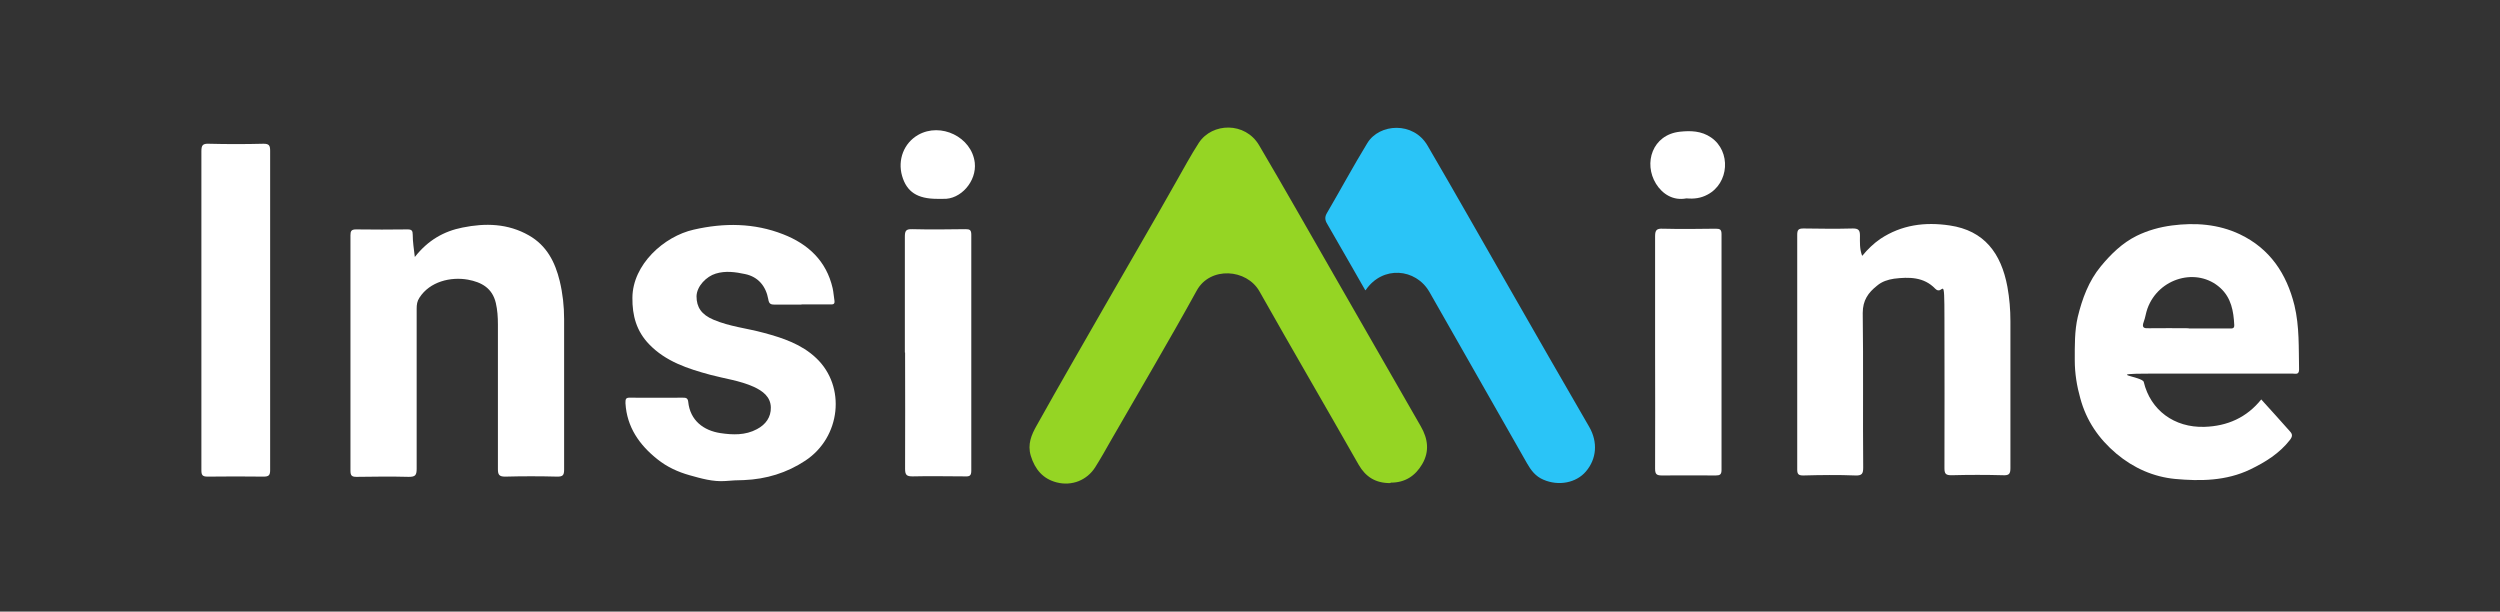 <?xml version="1.0" encoding="UTF-8"?>
<svg xmlns="http://www.w3.org/2000/svg" version="1.1" viewBox="0 0 1080 264.2">
  <rect x="0" y="0" width="1080" height="264.2" fill="#333333" stroke="none"/>
  <defs>
    <style>
      .cls-1 {
        fill: #2ac4f7;
      }

      .cls-2 {
        fill: #fff;
      }

      .cls-3 {
        fill: #95d524;
      }
    </style>
  </defs>
  <!-- Generator: Adobe Illustrator 28.6.0, SVG Export Plug-In . SVG Version: 1.2.0 Build 709)  -->
  <g>
    <g id="Layer_1">
      <g>
        <path class="cls-3" d="M600.5,208.7c-6.2,0-10.5-2.6-13.6-8-14.2-25-28.7-49.8-42.8-74.8-5.5-9.8-21.3-10.9-27.1-.4-12,21.8-24.7,43.2-37.1,64.8-2.2,3.9-4.4,7.8-6.8,11.6-3.5,5.5-10,8.2-16.6,6.5-5.9-1.5-9.4-5.6-11.2-11.5-1.5-5,.3-9.1,2.5-13,10-17.9,20.3-35.7,30.5-53.5,9.9-17.3,20-34.5,29.8-51.9,3.2-5.6,6.3-11.4,9.8-16.8,5.8-8.8,20-9.1,26,1,11.1,18.8,21.8,37.8,32.7,56.7,12.4,21.6,24.8,43.2,37.2,64.8,3.1,5.4,3.8,10.8.6,16.3-3,5.1-7.4,8-13.5,8h0Z"/>
        <path class="cls-1" d="M589.8,125.4c-2.1-3.6-4-7-6-10.5-3.5-6-6.9-12.1-10.4-18.1-1-1.6-1.2-3-.2-4.7,5.9-10.1,11.4-20.3,17.5-30.3,5.2-8.5,19.9-9.4,26,1.1,12.1,20.7,23.9,41.6,35.9,62.5,11.3,19.7,22.6,39.5,34,59.1,3.7,6.5,3.2,13.7-1.5,19.2-4.2,4.9-11.8,6.4-18.4,3.5-3.3-1.4-5.3-4-7-7-14.1-24.7-28.1-49.4-42.2-74.1-5.9-10.2-20.2-11.5-27.5-.8h0Z"/>
      </g>
      <g>
        <path class="cls-2" d="M179.3,110.9c5.6-7.1,12.4-11,20.5-12.6,9.9-2,19.6-1.8,28.7,3.4,7.7,4.4,11.3,11.5,13.3,19.7,1.3,5.4,1.9,10.9,1.9,16.4,0,21.7,0,43.4,0,65.1,0,2.4-.6,3-2.9,3-7.6-.2-15.1-.2-22.6,0-2.6,0-3.1-.9-3.1-3.2,0-20.9,0-41.7,0-62.6,0-3.1-.2-6.2-.9-9.2-1.5-6.4-6.1-9-12.1-10.1-7.4-1.3-16.4.8-20.9,7.8-1,1.5-1.2,3-1.2,4.7,0,23.1,0,46.1,0,69.2,0,2.8-.6,3.5-3.4,3.5-7.5-.2-15.1-.1-22.6,0-2.1,0-2.6-.6-2.6-2.7,0-33.9,0-67.7,0-101.6,0-1.8.3-2.6,2.4-2.6,7.4.1,14.9.1,22.3,0,1.8,0,2.2.6,2.2,2.3,0,3.1.5,6.1.9,9.6h0Z"/>
        <path class="cls-2" d="M346.3,131.6c-3.9,0-7.8,0-11.6,0-1.7,0-2.5-.3-2.8-2.3-1-5.6-4.3-9.7-10-10.9-4.2-.9-8.5-1.5-12.7-.2-4,1.2-8.2,5.4-8.3,9.8,0,4.7,2.1,7.9,7.3,10.1,7,3,14.5,3.7,21.8,5.7,8.2,2.2,16.3,4.9,22.6,10.9,13,12.3,10.6,34.2-4.7,44.3-8,5.3-16.9,8-26.5,8.4-2.7,0-5.4.2-8,.4-5.4.4-10.5-1.1-15.5-2.5-5-1.4-9.8-3.6-13.9-6.9-7.8-6.2-13.2-13.9-13.8-24.2,0-1.7,0-2.5,2.1-2.4,7.5.1,15.1,0,22.6,0,1.2,0,2.2,0,2.4,1.7.8,8.2,6.7,12.5,13.9,13.6,5.3.8,10.8,1,15.8-1.7,3.8-2,6.1-5.2,6-9.4-.1-4.6-3.5-7.1-7.4-8.9-6-2.7-12.5-3.5-18.8-5.2-9.6-2.6-19.2-5.7-26.4-13.2-5.4-5.6-7.3-12.3-7.2-20.1.1-14.3,13.6-26.5,26.5-29.4,13.1-3,26.1-2.9,38.6,2,10.8,4.2,18.7,11.5,21.4,23.3.4,1.8.5,3.7.8,5.5.2,1.7-1,1.5-2,1.5-4.1,0-8.2,0-12.3,0h0Z"/>
        <path class="cls-2" d="M87,133.9c0-22.8,0-45.7,0-68.5,0-2.6.5-3.4,3.2-3.3,7.8.2,15.7.2,23.6,0,2.4,0,2.9.7,2.9,3,0,46,0,92,0,138,0,2.2-.6,2.8-2.8,2.8-8.1-.1-16.1-.1-24.2,0-2.3,0-2.7-.7-2.7-2.8,0-23,0-46.1,0-69.1h0Z"/>
        <path class="cls-2" d="M390.9,152.3c0-16.7,0-33.3,0-50,0-2.5.4-3.4,3.2-3.3,7.6.2,15.3.1,23,0,1.8,0,2.5.3,2.5,2.4,0,34,0,67.9,0,101.9,0,2.2-.7,2.6-2.7,2.5-7.5,0-15.1-.2-22.6,0-2.5,0-3.3-.5-3.3-3.2.1-16.8,0-33.5,0-50.3h0Z"/>
        <path class="cls-2" d="M404.9,85.9c-8.6,0-13.2-3-15.2-9.9-2-7,.8-14.2,6.9-17.7,9.8-5.6,23.2.9,24.5,12,.9,8-6.1,16-13.7,15.6-.8,0-1.7,0-2.5,0h0Z"/>
      </g>
      <g>
        <path class="cls-2" d="M976.8,172.5c4.3,4.7,8.4,9.3,12.5,13.9,1.1,1.2,1.1,2.1,0,3.6-4.6,5.9-10.6,9.6-17.2,12.8-10.4,5-21.6,5.1-32.5,4.1-9.2-.9-17.8-4.6-25.3-10.9-7.7-6.5-13-14.3-15.6-23.9-1.5-5.3-2.4-10.8-2.4-16.5,0-6.3-.1-12.7,1.3-18.7,1.9-7.8,4.7-15.5,10-21.9,4.4-5.3,9.2-10,15.4-13.1,4.9-2.4,10-3.8,15.3-4.5,10-1.3,20-.6,29.3,3.8,13,6.2,20.2,17,23.6,30.7,2.2,9.2,1.8,18.4,2,27.7,0,2.4-1.5,1.8-2.7,1.8-20.5,0-41.1,0-61.6,0s-3.4,1.2-2.8,3.6c2.9,12.2,13.2,19.8,26.2,19.4,9.9-.3,18.3-4,24.6-11.9h0ZM945.5,141.9h17.6c1,0,2.2.2,2.1-1.5-.3-6-1.3-11.7-6-16-10-9.1-26.7-4.4-31.5,8.9-.7,1.9-.9,3.9-1.6,5.7-1,2.7.2,2.9,2.4,2.8,5.7-.1,11.3,0,17,0h0Z"/>
        <path class="cls-2" d="M804.5,110.5c2.4-2.9,4.9-5.3,7.8-7.3,9.2-6.1,19.3-7.4,30-5.8,14.9,2.2,22.2,12,24.9,26.5.9,5,1.3,9.9,1.3,14.9,0,21.2,0,42.3,0,63.5,0,2.5-.7,3.1-3.1,3-7.4-.2-14.9-.2-22.3,0-2.4,0-3.1-.5-3.1-3,.1-21.4,0-42.8,0-64.2s-.5-9.8-4-13.4c-4.9-5.1-11.3-5.1-17.8-4.3-2.6.4-5.2,1.2-7.3,3-3.8,3-6.2,6.3-6.2,11.8.3,22.2,0,44.4.2,66.7,0,2.6-.4,3.6-3.3,3.5-7.5-.3-15.1-.2-22.6,0-2.1,0-2.6-.6-2.6-2.6,0-33.8,0-67.5,0-101.3,0-2.2.5-2.8,2.7-2.8,7.1.1,14.3.2,21.4,0,2.5,0,3,.9,3,3.1,0,2.8-.2,5.6.9,8.6h0Z"/>
        <path class="cls-2" d="M715,152c0-16.7,0-33.3,0-50,0-2.7.8-3.3,3.3-3.2,7.6.2,15.3.1,22.9,0,1.9,0,2.5.4,2.5,2.4,0,33.9,0,67.9,0,101.8,0,2-.7,2.4-2.5,2.4-7.8,0-15.5-.1-23.2,0-2.3,0-3-.5-3-2.9.1-16.9,0-33.7,0-50.6h0Z"/>
        <path class="cls-2" d="M728.5,85.7c-5.6,1.1-10.3-1.8-13.1-6.3-5.5-8.9-1.6-21.2,10.3-22.5,4.6-.5,9.3-.4,13.5,2.5,8.7,6,7.8,19.8-1.6,24.7-2.8,1.5-5.7,1.9-9,1.6h0Z"/>
      </g>
    </g>
  </g>
</svg>